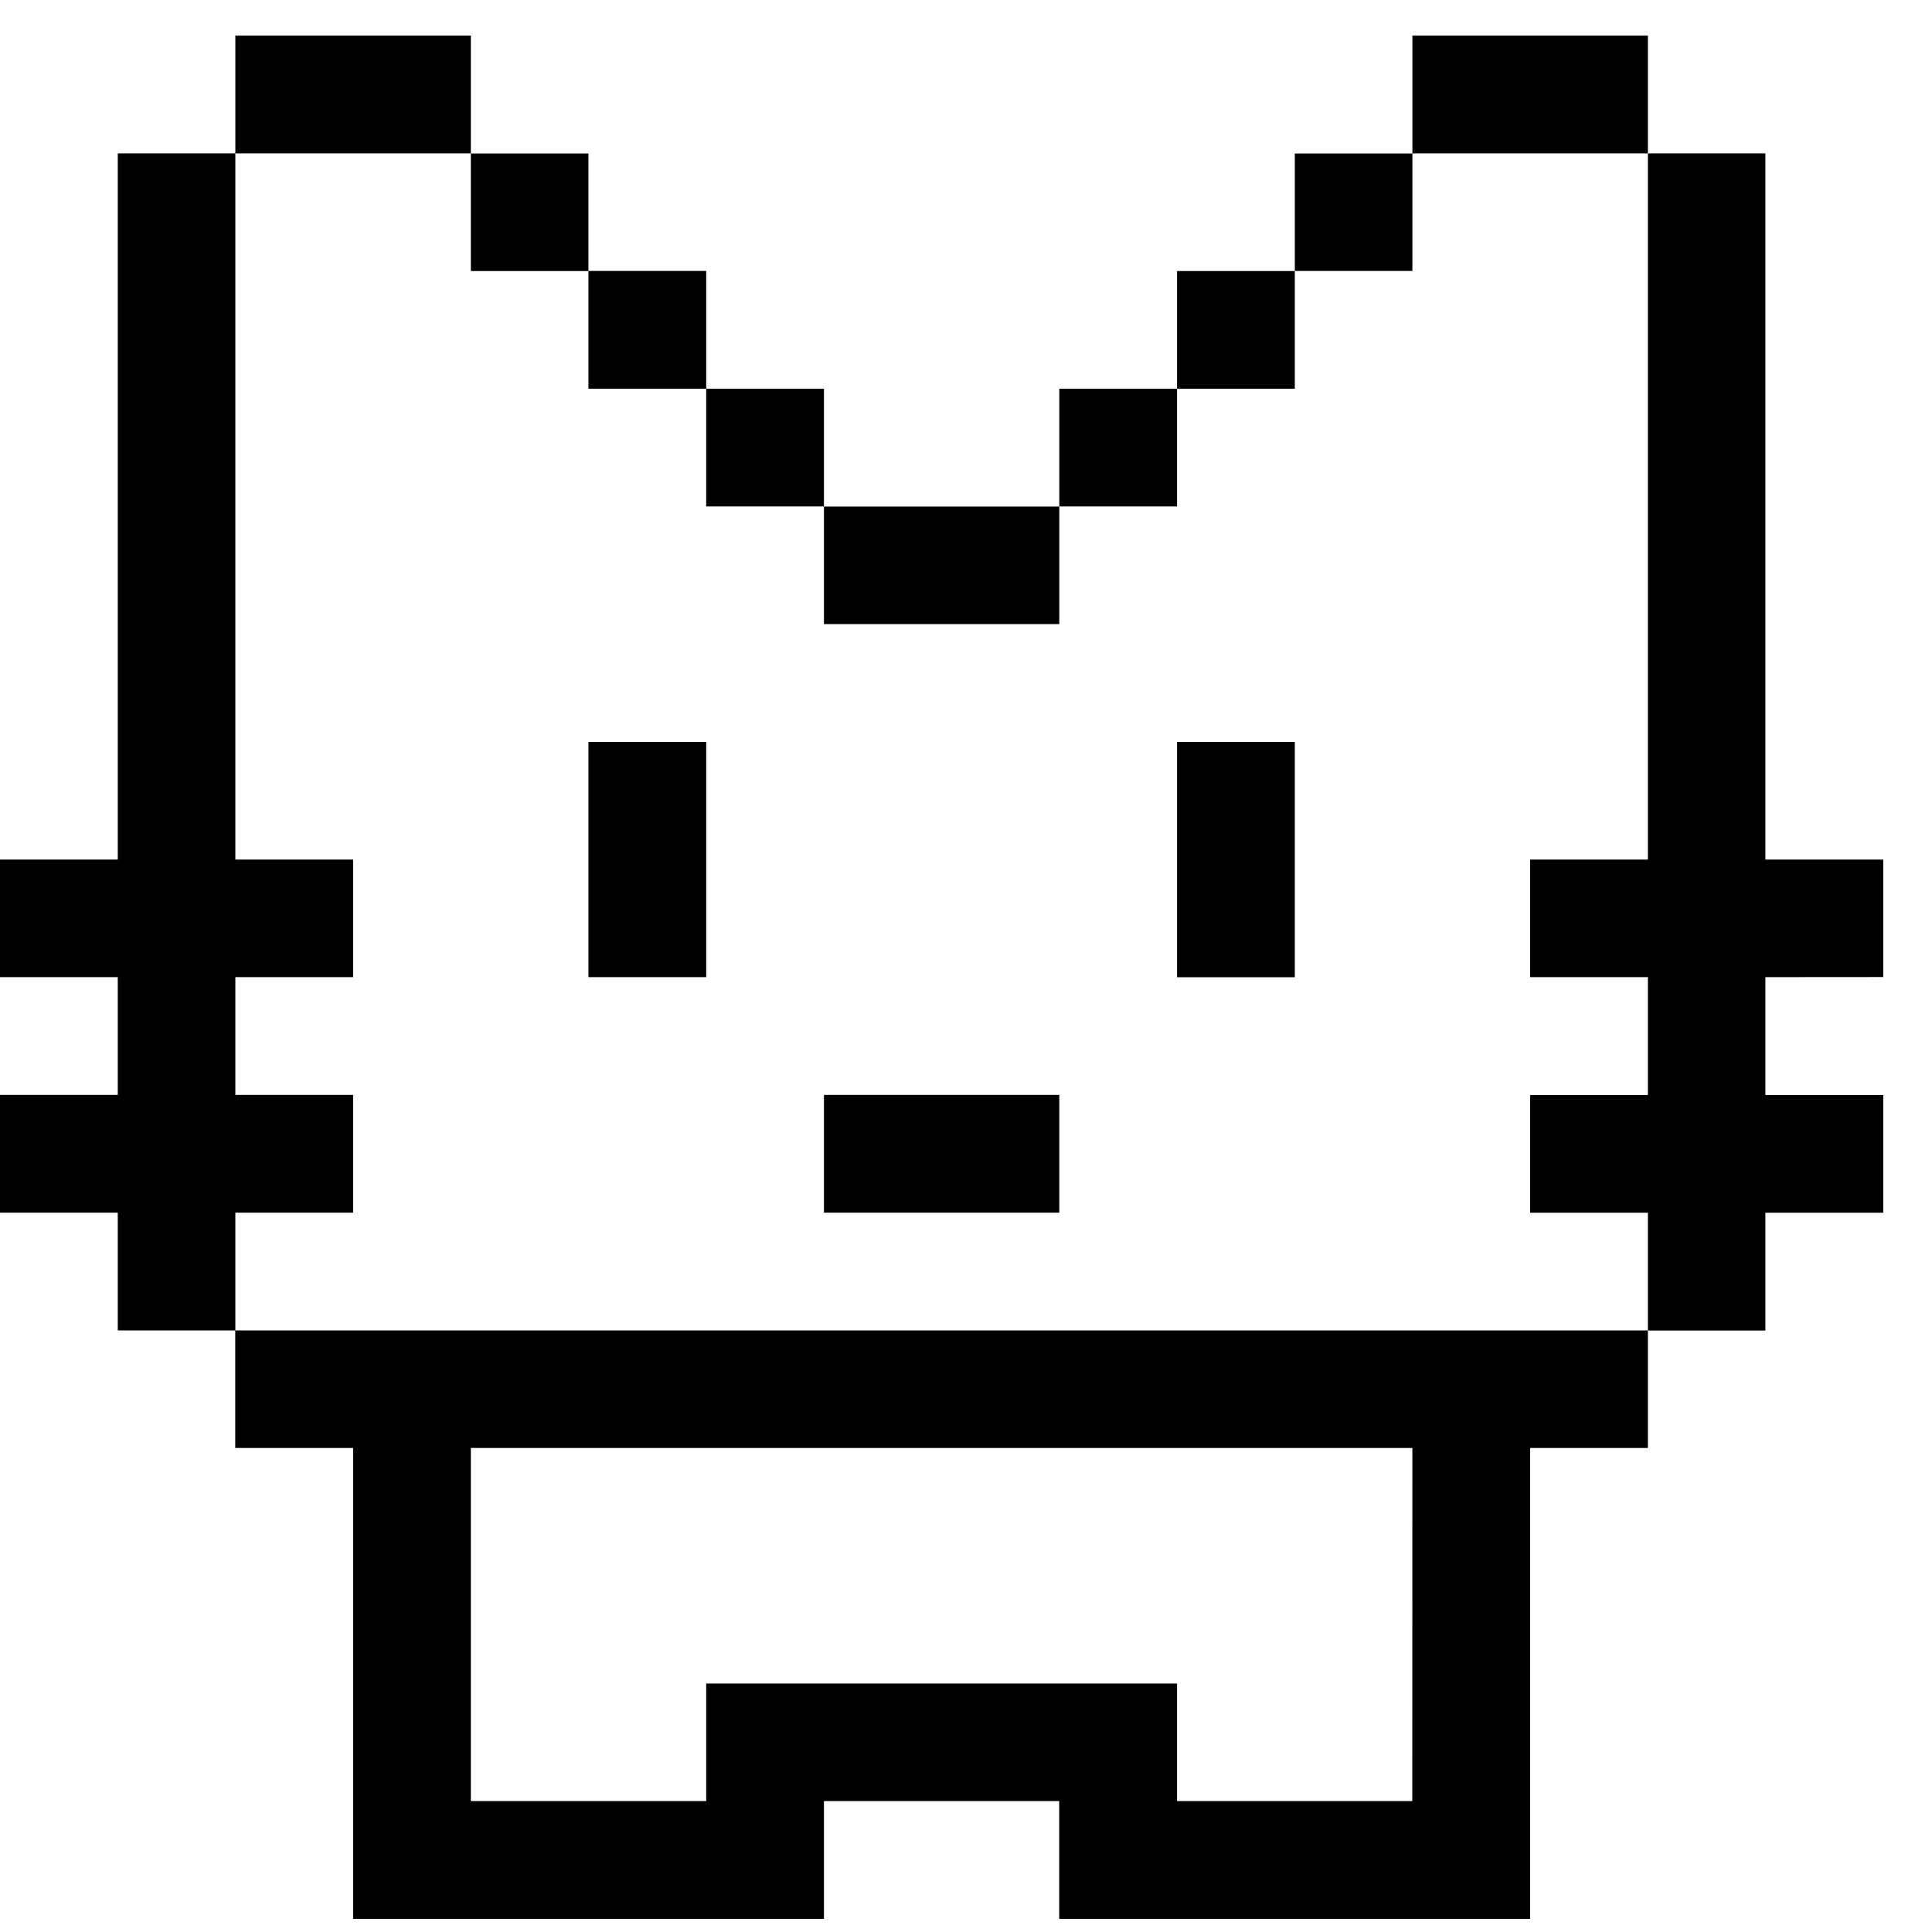 <?xml version="1.0" encoding="UTF-8"?>
<svg width="21px" height="21px" viewBox="0 0 21 21" version="1.1" xmlns="http://www.w3.org/2000/svg" xmlns:xlink="http://www.w3.org/1999/xlink">
    <!-- Generator: Sketch 45.2 (43514) - http://www.bohemiancoding.com/sketch -->
    <title>Page 1</title>
    <desc>Created with Sketch.</desc>
    <defs></defs>
    <g id="PIXEL-" stroke="none" stroke-width="1" fill="none" fill-rule="evenodd">
        <g id="Chat---pixel" transform="translate(-153, -259)" fill="#000000">
            <g id="USER" transform="translate(133, 100)">
                <g id="3" transform="translate(20, 158.857)">
                    <path d="M19.189,10.764 L19.189,12.045 L20.47,12.045 L20.47,13.325 L19.189,13.325 L19.189,14.605 L17.912,14.605 L17.912,13.325 L16.632,13.325 L16.632,12.045 L17.912,12.045 L17.912,10.764 L16.632,10.764 L16.632,9.486 L17.912,9.486 L17.912,1.81 L19.189,1.81 L19.189,9.486 L20.47,9.486 L20.47,10.763 L19.189,10.764 Z M17.912,1.81 L17.912,0.53 L15.352,0.53 L15.352,1.81 L17.912,1.81 Z M17.912,14.604 L17.912,15.882 L16.632,15.882 L16.632,21 L11.513,21 L11.513,19.72 L8.956,19.72 L8.956,21 L3.838,21 L3.838,15.882 L2.557,15.882 L2.557,14.604 L17.912,14.604 Z M15.352,15.882 L5.118,15.882 L5.118,19.72 L7.676,19.72 L7.676,18.442 L12.794,18.442 L12.794,19.72 L15.351,19.72 L15.352,15.882 Z M15.352,1.811 L14.074,1.811 L14.074,3.088 L15.352,3.088 L15.352,1.811 Z M12.794,10.765 L14.074,10.765 L14.074,8.207 L12.794,8.207 L12.794,10.765 Z M14.074,3.089 L12.794,3.089 L12.794,4.369 L14.074,4.369 L14.074,3.089 Z M12.794,4.368 L11.514,4.368 L11.514,5.648 L12.794,5.648 L12.794,4.368 Z M8.956,12.044 L8.956,13.324 L11.514,13.324 L11.514,12.044 L8.956,12.044 Z M11.514,6.927 L11.514,5.649 L8.956,5.649 L8.956,6.927 L11.514,6.927 Z M8.956,5.648 L8.956,4.368 L7.676,4.368 L7.676,5.648 L8.956,5.648 Z M6.396,10.764 L7.676,10.764 L7.676,8.207 L6.396,8.207 L6.396,10.764 Z M7.676,4.368 L7.676,3.088 L6.396,3.088 L6.396,4.368 L7.676,4.368 Z M6.396,3.089 L6.396,1.811 L5.118,1.811 L5.118,3.089 L6.396,3.089 Z M5.118,1.81 L5.118,0.53 L2.558,0.53 L2.558,1.81 L5.118,1.81 Z M3.838,13.324 L3.838,12.044 L2.558,12.044 L2.558,10.764 L3.838,10.764 L3.838,9.486 L2.558,9.486 L2.558,1.81 L1.28,1.81 L1.28,9.486 L0,9.486 L0,10.764 L1.28,10.764 L1.28,12.044 L0,12.044 L0,13.324 L1.28,13.324 L1.28,14.604 L2.558,14.604 L2.558,13.324 L3.838,13.324 Z" id="Page-1"></path>
                </g>
            </g>
        </g>
    </g>
</svg>